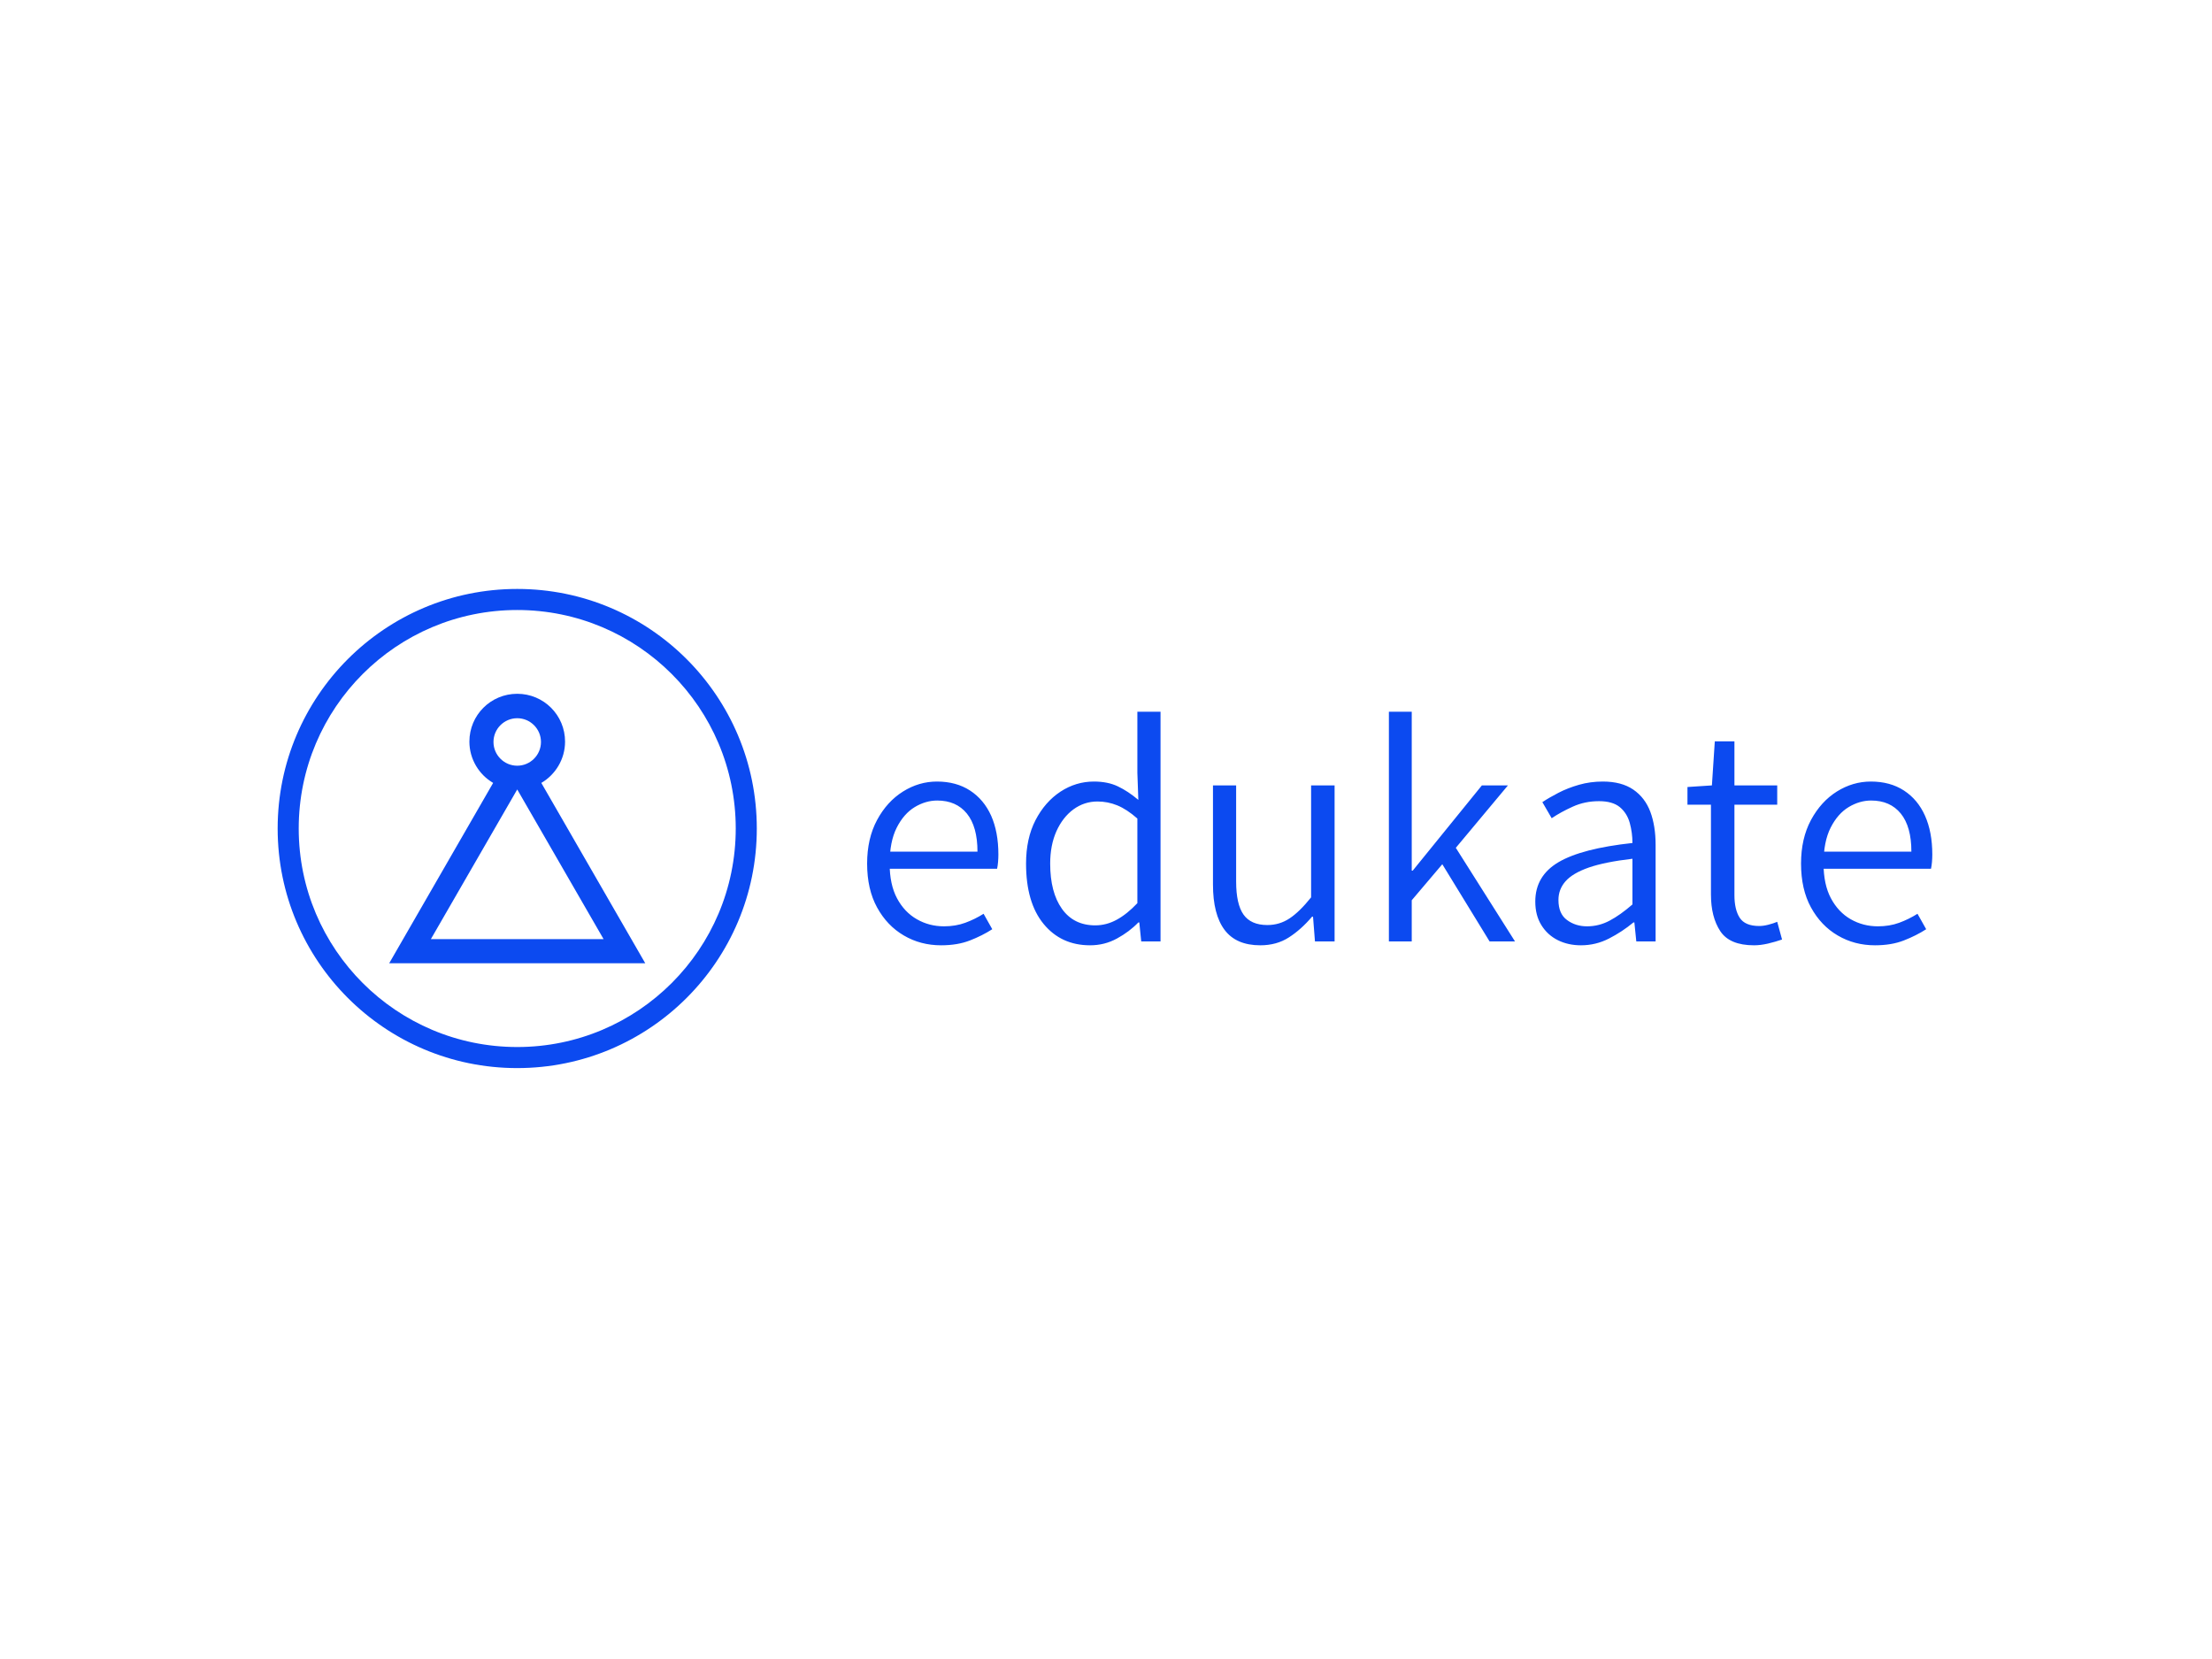 <svg xmlns="http://www.w3.org/2000/svg" version="1.1" xmlns:xlink="http://www.w3.org/1999/xlink" xmlns:svgjs="http://svgjs.dev/svgjs" width="2000" height="1500" viewBox="0 0 2000 1500"><rect width="2000" height="1500" fill="#ffffff"></rect><g transform="matrix(0.75,0,0,0.75,249.091,531.614)"><svg viewBox="0 0 396 115" data-background-color="#ffffff" preserveAspectRatio="xMidYMid meet" height="580" width="2000" xmlns="http://www.w3.org/2000/svg" xmlns:xlink="http://www.w3.org/1999/xlink"><g id="tight-bounds" transform="matrix(1,0,0,1,0.24,0.234)"><svg viewBox="0 0 395.52 114.531" height="114.531" width="395.52"><g><svg viewBox="0 0 614.372 177.905" height="114.531" width="395.52"><g transform="matrix(1,0,0,1,218.852,45.59)"><svg viewBox="0 0 395.52 86.725" height="86.725" width="395.52"><g id="textblocktransform"><svg viewBox="0 0 395.52 86.725" height="86.725" width="395.52" id="textblock"><g><svg viewBox="0 0 395.52 86.725" height="86.725" width="395.52"><g transform="matrix(1,0,0,1,0,0)"><svg width="395.52" viewBox="2.35 -35.7 165.54 36.3" height="86.725" data-palette-color="#0c4af0"><g class="wordmark-text-0" data-fill-palette-color="primary" id="text-0"><path d="M13.85 0.6L13.85 0.6Q10.65 0.6 8.05-0.93 5.45-2.45 3.9-5.28 2.35-8.1 2.35-12.1L2.35-12.1Q2.35-16 3.9-18.88 5.45-21.75 7.93-23.3 10.4-24.85 13.2-24.85L13.2-24.85Q16.2-24.85 18.35-23.45 20.5-22.05 21.63-19.53 22.75-17 22.75-13.5L22.75-13.5Q22.75-12.95 22.7-12.35 22.65-11.75 22.55-11.3L22.55-11.3 5.2-11.3 5.15-13.95 19.5-13.95Q19.5-17.85 17.85-19.88 16.2-21.9 13.25-21.9L13.25-21.9Q11.45-21.9 9.75-20.88 8.05-19.85 6.95-17.68 5.85-15.5 5.85-12.1L5.85-12.1Q5.85-8.85 7-6.7 8.15-4.55 10.08-3.45 12-2.35 14.3-2.35L14.3-2.35Q16.1-2.35 17.6-2.9 19.1-3.45 20.45-4.3L20.45-4.3 21.8-1.9Q20.25-0.9 18.32-0.15 16.4 0.6 13.85 0.6ZM37 0.6L37 0.6Q32.5 0.6 29.77-2.73 27.05-6.05 27.05-12.1L27.05-12.1Q27.05-16 28.52-18.85 30-21.7 32.4-23.28 34.8-24.85 37.6-24.85L37.6-24.85Q39.75-24.85 41.32-24.1 42.9-23.35 44.5-22L44.5-22 44.35-26.2 44.35-35.7 47.95-35.7 47.95 0 44.95 0 44.65-2.95 44.5-2.95Q43.1-1.5 41.17-0.45 39.25 0.6 37 0.6ZM37.8-2.5L37.8-2.5Q39.55-2.5 41.15-3.38 42.75-4.25 44.35-5.95L44.35-5.95 44.35-19.1Q42.7-20.55 41.22-21.15 39.75-21.75 38.15-21.75L38.15-21.75Q36.1-21.75 34.42-20.53 32.75-19.3 31.77-17.13 30.8-14.95 30.8-12.1L30.8-12.1Q30.8-7.65 32.62-5.08 34.45-2.5 37.8-2.5ZM63.45 0.6L63.45 0.6Q59.7 0.6 57.9-1.8 56.1-4.2 56.1-8.85L56.1-8.85 56.1-24.25 59.7-24.25 59.7-9.3Q59.7-5.8 60.85-4.17 62-2.55 64.55-2.55L64.55-2.55Q66.45-2.55 68-3.58 69.55-4.6 71.35-6.85L71.35-6.85 71.35-24.25 75-24.25 75 0 71.95 0 71.65-3.85 71.5-3.85Q69.8-1.85 67.9-0.63 66 0.6 63.45 0.6ZM86.99 0L83.44 0 83.44-35.7 86.99-35.7 86.99-11 87.14-11 97.89-24.25 101.94-24.25 93.84-14.55 103.04 0 99.09 0 91.74-12 86.99-6.4 86.99 0ZM113.29 0.6L113.29 0.6Q111.29 0.6 109.69-0.2 108.09-1 107.14-2.53 106.19-4.05 106.19-6.2L106.19-6.2Q106.19-10.2 109.82-12.33 113.44-14.45 121.29-15.3L121.29-15.3Q121.29-16.9 120.87-18.43 120.44-19.95 119.32-20.88 118.19-21.8 116.09-21.8L116.09-21.8Q113.89-21.8 112.02-20.95 110.14-20.1 108.74-19.15L108.74-19.15 107.29-21.65Q108.34-22.35 109.79-23.1 111.24-23.85 112.99-24.35 114.74-24.85 116.69-24.85L116.69-24.85Q119.59-24.85 121.42-23.6 123.24-22.35 124.07-20.15 124.89-17.95 124.89-15L124.89-15 124.89 0 121.89 0 121.59-2.95 121.44-2.95Q119.69-1.5 117.64-0.45 115.59 0.6 113.29 0.6ZM114.24-2.35L114.24-2.35Q116.09-2.35 117.74-3.23 119.39-4.1 121.29-5.75L121.29-5.75 121.29-12.85Q116.99-12.35 114.49-11.48 111.99-10.6 110.89-9.35 109.79-8.1 109.79-6.45L109.79-6.45Q109.79-4.3 111.12-3.33 112.44-2.35 114.24-2.35ZM140.19 0.6L140.19 0.6Q136.39 0.6 134.94-1.6 133.49-3.8 133.49-7.3L133.49-7.3 133.49-21.25 129.84-21.25 129.84-24 133.64-24.25 134.09-31.1 137.14-31.1 137.14-24.25 143.79-24.25 143.79-21.25 137.14-21.25 137.14-7.2Q137.14-4.95 137.96-3.68 138.79-2.4 140.99-2.4L140.99-2.4Q141.64-2.4 142.41-2.6 143.19-2.8 143.79-3.05L143.79-3.05 144.54-0.3Q143.54 0.05 142.36 0.33 141.19 0.6 140.19 0.6ZM158.99 0.6L158.99 0.6Q155.79 0.6 153.19-0.93 150.59-2.45 149.04-5.28 147.49-8.1 147.49-12.1L147.49-12.1Q147.49-16 149.04-18.88 150.59-21.75 153.06-23.3 155.54-24.85 158.34-24.85L158.34-24.85Q161.34-24.85 163.49-23.45 165.64-22.05 166.76-19.53 167.89-17 167.89-13.5L167.89-13.5Q167.89-12.95 167.84-12.35 167.79-11.75 167.69-11.3L167.69-11.3 150.34-11.3 150.29-13.95 164.64-13.95Q164.64-17.85 162.99-19.88 161.34-21.9 158.39-21.9L158.39-21.9Q156.59-21.9 154.89-20.88 153.19-19.85 152.09-17.68 150.99-15.5 150.99-12.1L150.99-12.1Q150.99-8.85 152.14-6.7 153.29-4.55 155.21-3.45 157.14-2.35 159.44-2.35L159.44-2.35Q161.24-2.35 162.74-2.9 164.24-3.45 165.59-4.3L165.59-4.3 166.94-1.9Q165.39-0.9 163.46-0.15 161.54 0.6 158.99 0.6Z" fill="#0c4af0" data-fill-palette-color="primary"></path></g></svg></g></svg></g></svg></g></svg></g><g><svg viewBox="0 0 177.905 177.905" height="177.905" width="177.905"><g><svg></svg></g><g id="icon-0"><svg viewBox="0 0 177.905 177.905" height="177.905" width="177.905"><g><path d="M0 88.952c0-49.127 39.825-88.952 88.952-88.952 49.127 0 88.952 39.825 88.953 88.952 0 49.127-39.825 88.952-88.953 88.953-49.127 0-88.952-39.825-88.952-88.953zM88.952 170.084c44.808 0 81.131-36.324 81.132-81.132 0-44.808-36.324-81.131-81.132-81.131-44.808 0-81.131 36.324-81.131 81.131 0 44.808 36.324 81.131 81.131 81.132z" data-fill-palette-color="accent" fill="#0c4af0" stroke="transparent"></path></g><g transform="matrix(1,0,0,1,41.421,38.929)"><svg viewBox="0 0 95.063 100.046" height="100.046" width="95.063"><g><svg xmlns="http://www.w3.org/2000/svg" xmlns:xlink="http://www.w3.org/1999/xlink" version="1.1" x="0" y="0" viewBox="12.8 10.8 74.4 78.3" style="enable-background:new 0 0 100 100;" xml:space="preserve" height="100.046" width="95.063" class="icon-cg-0" data-fill-palette-color="accent" id="cg-0"><path d="M87.2 89.1L57 36.7c4.1-2.4 6.9-6.9 6.9-12 0-7.7-6.2-13.9-13.9-13.9s-13.9 6.2-13.9 13.9c0 5.1 2.8 9.6 6.9 12L12.8 89.1H87.2zM50 17.9c3.8 0 6.9 3.1 6.9 6.9s-3.1 6.9-6.9 6.9-6.9-3.1-6.9-6.9S46.2 17.9 50 17.9zM75.1 82.1H24.9L50 38.6 75.1 82.1z" fill="#0c4af0" data-fill-palette-color="accent"></path></svg></g></svg></g></svg></g></svg></g></svg></g><defs></defs></svg><rect width="395.52" height="114.531" fill="none" stroke="none" visibility="hidden"></rect></g></svg></g></svg>